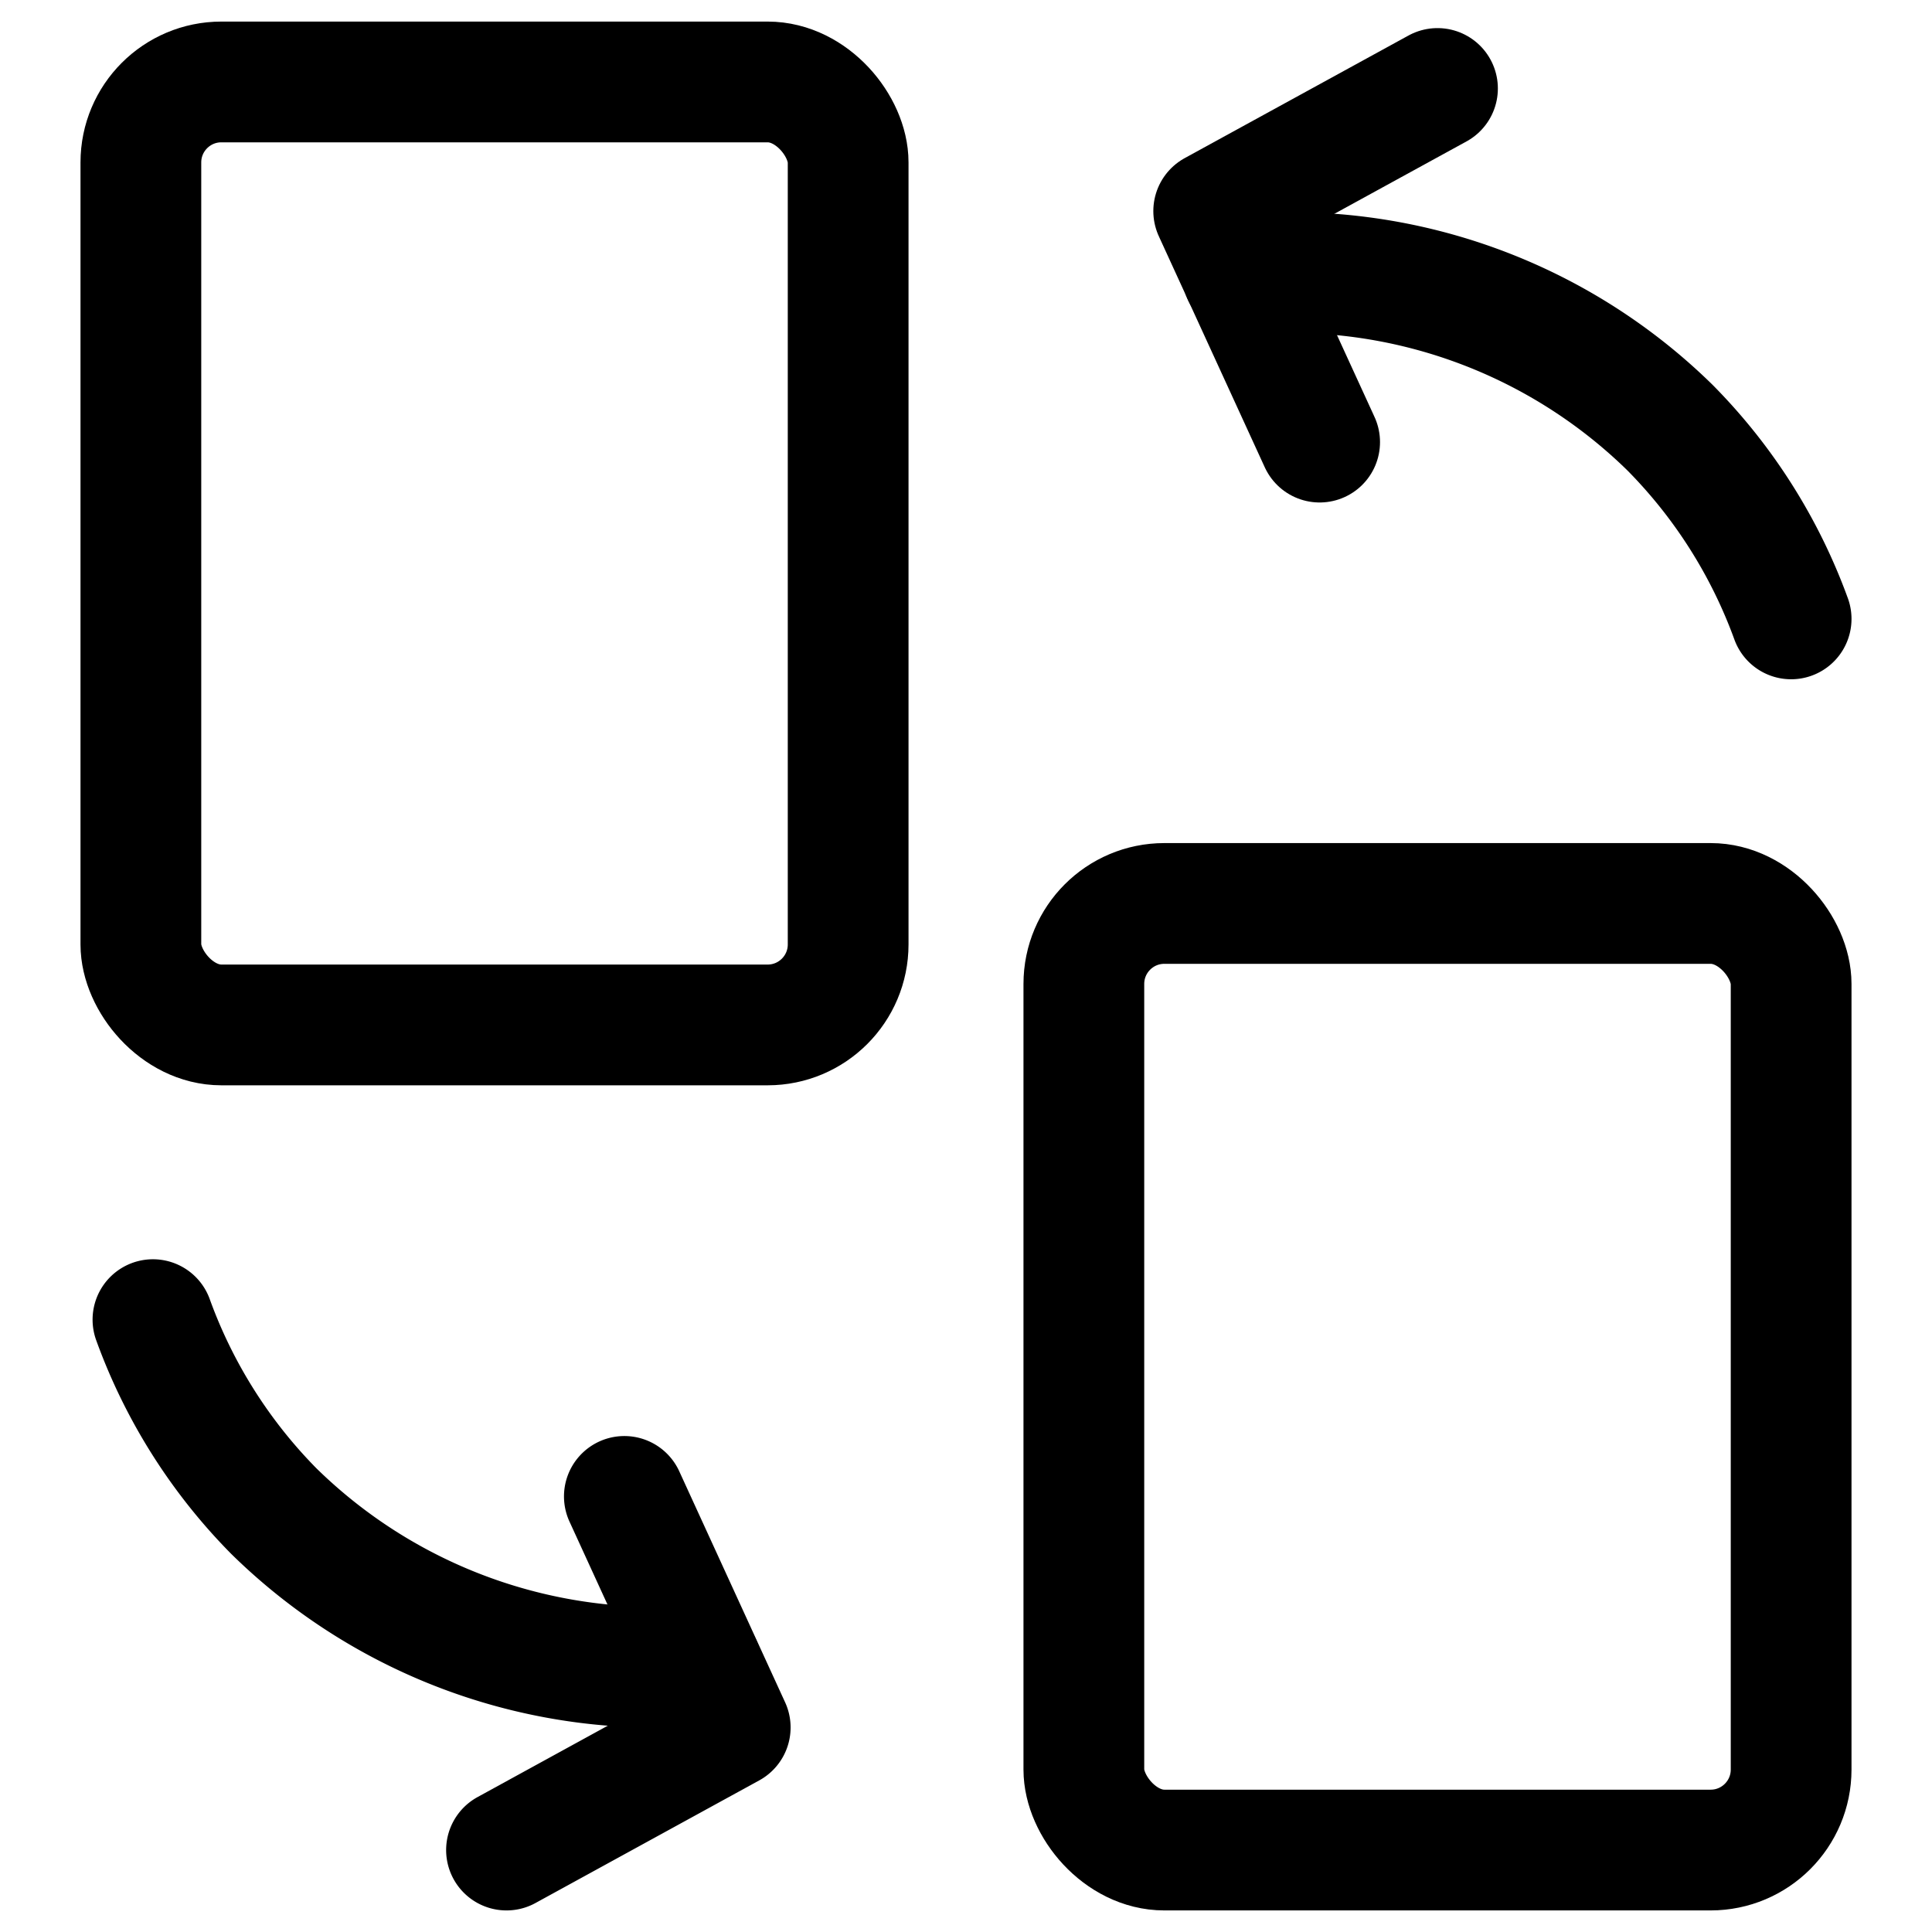 <svg xmlns="http://www.w3.org/2000/svg" viewBox="0 0 24 24" width="24" height="24"><defs><style>.a{fill:none;stroke:#000;stroke-linecap:round;stroke-linejoin:round;stroke-width:1.5px}</style></defs><title>common-file-rotate</title><path class="a" d="M17.857 1.099l-2.78 1.523 1.316 2.87"/><path class="a" d="M22.25 7.688a6.565 6.565 0 0 0-1.506-2.377 6.741 6.741 0 0 0-5.307-1.9M6.292 22.982l2.779-1.523-1.315-2.87"/><path class="a" d="M1.9 16.393a6.562 6.562 0 0 0 1.5 2.377 6.77 6.77 0 0 0 5.313 1.917"/><rect class="a" x="1.75" y="1.018" width="8.786" height="11.714" rx="1" ry="1"/><rect class="a" x="13.464" y="11.223" width="8.786" height="11.759" rx="1" ry="1"/></svg>
